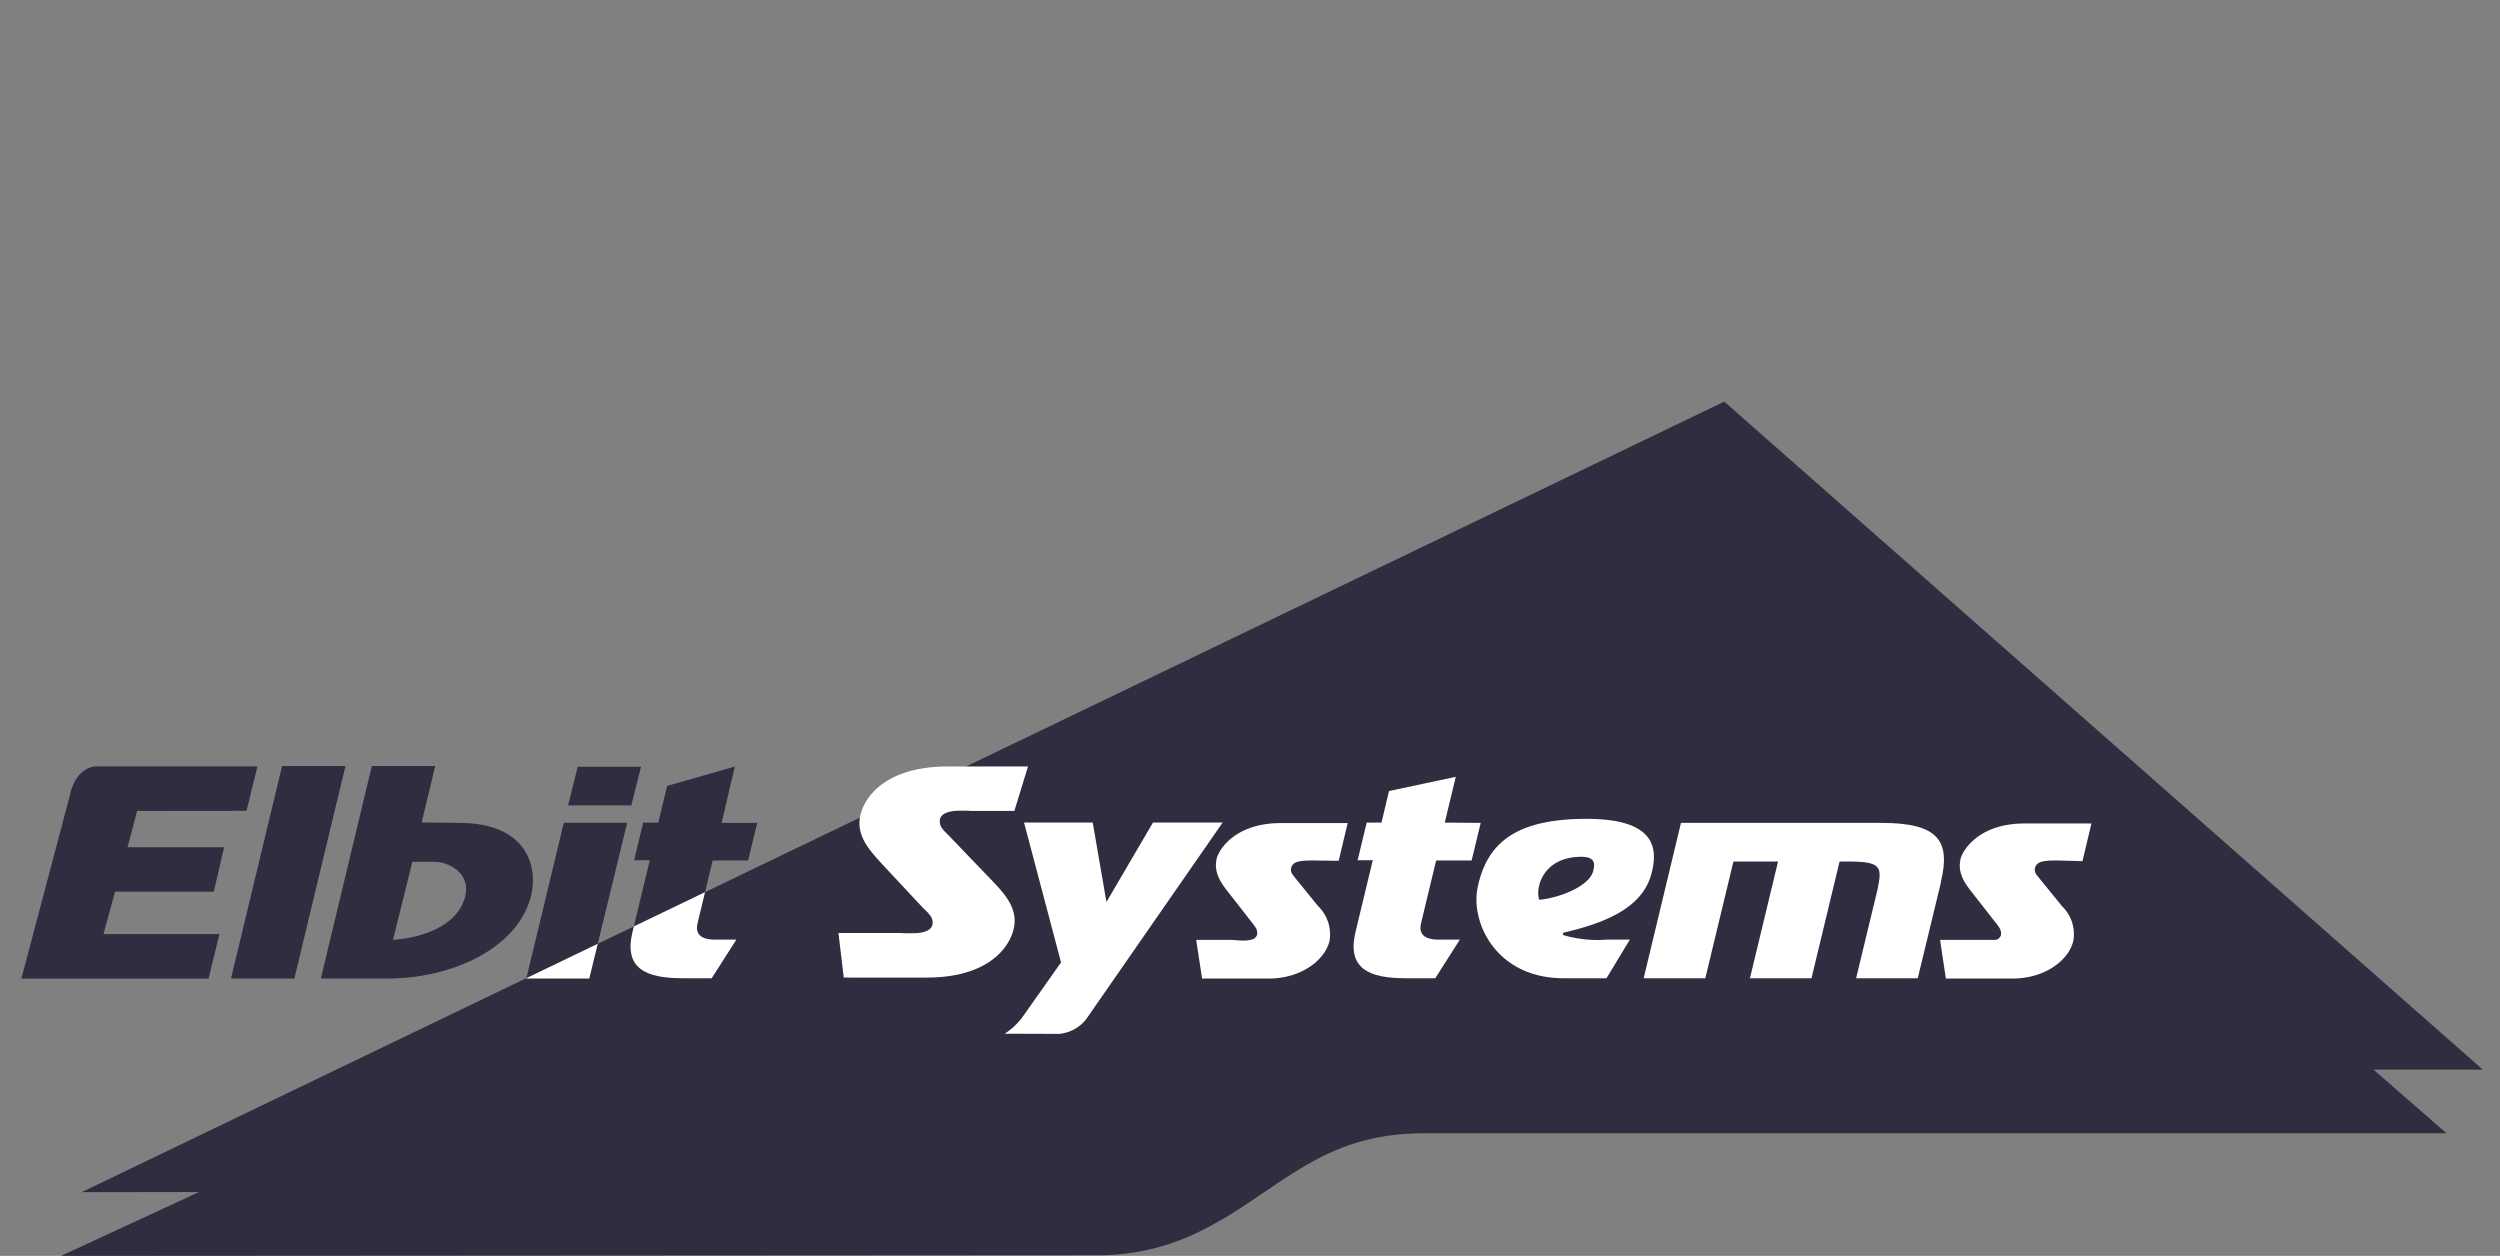 <svg id="Layer_1" data-name="Layer 1" xmlns="http://www.w3.org/2000/svg" xmlns:xlink="http://www.w3.org/1999/xlink" viewBox="0 0 258.78 130"><rect x="0" y="0" width="258.78" height="130" fill="#808080" stroke="none"/><defs><style>.cls-1{fill:none;}.cls-2{fill:#2f2e41;}.cls-3{fill:#fff;}.cls-4{clip-path:url(#clip-path);}</style><clipPath id="clip-path"><path id="path3071" class="cls-1" d="M178.48,41.57,8.46,123.4l105.31-.06c12,0,16.08-12.62,33.63-12.62H257Z"/></clipPath></defs><g id="g3059"><g id="g3065"><path id="path3067" class="cls-2" d="M147.42,117.31c-6.87,0-10.95,2.34-15.24,5.21-1.2.8-2.36,1.6-3.51,2.36a43.11,43.11,0,0,1-4.07,2.38,23.51,23.51,0,0,1-10.81,2.67L6.32,130,177.13,50.89l76.11,66.42Z"/></g><g id="g3069"><path id="path3071-2" data-name="path3071" class="cls-2" d="M178.48,41.57,8.46,123.4l105.31-.06c12,0,16.08-12.62,33.63-12.62H257Z"/></g><g id="g3073"><path id="path3075" class="cls-2" d="M14.2,83.94l-1,3.76h10l-1.07,4.6H11.91l-1.2,4.39h12l-1.12,4.61H2.21L7.28,82.15c.41-1.82,1.57-2.82,2.7-2.82H26.65l-1.13,4.6Z"/></g></g><g id="layer1"><g id="g3685"><g id="g3077"><path id="path3079" class="cls-2" d="M23.91,101.29l5.29-22h6.56l-5.29,22Z"/></g><g id="g3093"><path id="path3095" class="cls-2" d="M58.8,83.37l1-4h6.55l-1,4Zm-4.32,17.92,3.88-16.12h6.56L61,101.29Z"/></g><g id="g3105"><path id="path3107" class="cls-2" d="M78.38,85.18l-.94,3.89H73.77l-1.56,6.47c-.22.92.07,1.66,1.63,1.72h2.38l-2.55,4h-3c-3.82,0-6.11-1-5.2-4.79l1.79-7.43H65.64l.94-3.89h1.56l.92-3.8,7-2L74.7,85.18Z"/></g><g id="g3109"><path id="path3111" class="cls-3" d="M100.55,83.94a14,14,0,0,0-1.75,0c-.61.07-1.36.25-1.5.86a1.21,1.21,0,0,0,.26,1,3.25,3.25,0,0,0,.35.39l.34.34,4.34,4.52c1.5,1.55,2.83,3.06,2.33,5.14-.45,1.88-2.61,5-9,5H87.34l-.55-4.61h6.47a14.07,14.07,0,0,0,1.76,0c.61-.07,1.35-.25,1.5-.86a1.22,1.22,0,0,0-.27-1,3.17,3.17,0,0,0-.34-.39L95.56,94l-4.19-4.49c-1.46-1.58-2.8-3.08-2.3-5.17.46-1.88,2.62-5,9.06-5h8.28L105,83.94Z"/></g><g id="g3113"><path id="path3115" class="cls-3" d="M136,89.07c-1.41,0-2.19.07-2.36.8a.83.83,0,0,0,.13.61c.05.07.1.15.16.22l.14.18,2.39,2.94a4.05,4.05,0,0,1,1.16,3.58c-.48,2-2.95,3.89-6.27,3.89h-6.92l-.61-4h3.61c.26,0,.84.08,1.38.07a3.21,3.21,0,0,0,.79-.11.75.75,0,0,0,.53-.51,1.1,1.1,0,0,0-.25-.86c-.15-.23-.35-.46-.46-.61l-2.26-2.89c-.89-1.12-1.54-2.16-1.21-3.53.25-1,2-3.65,6.61-3.65h6.94l-.93,3.9Z"/></g><g id="g3117"><path id="path3119" class="cls-3" d="M153.27,85.18l-.94,3.89h-3.67l-1.56,6.47c-.22.92.07,1.66,1.63,1.72h2.38l-2.54,4h-3.06c-3.82,0-6.1-1-5.2-4.79l1.79-7.43h-1.57l.94-3.89H143l.78-3.27,6.91-1.47-1.14,4.74Z"/></g><g id="g3121"><path id="path3123" class="cls-3" d="M200.93,91.26l-2.42,10h-6.38l2.21-9.16c.47-2.27.45-2.87-2.62-2.92h-1.3l-2.91,12.08h-6.37l2.91-12.08h-4.62l-2.91,12.08h-6.38L174,85.18h20.77c5.89,0,7.15,1.88,6.14,6.08"/></g><g id="g3125"><path id="path3127" class="cls-3" d="M213,89.07c-1.42,0-2.19.07-2.36.8a.79.79,0,0,0,.13.61c0,.07.1.15.15.22l.15.18,2.39,2.94a4,4,0,0,1,1.15,3.58c-.47,2-2.94,3.89-6.27,3.89h-6.92l-.6-4h3.61c.26,0,1.94,0,2.17,0a.75.75,0,0,0,.53-.51,1.19,1.19,0,0,0-.25-.86c-.15-.23-.35-.46-.46-.61l-2.26-2.89c-.9-1.12-1.54-2.16-1.21-3.53.25-1,2-3.65,6.61-3.65h6.93l-.93,3.9Z"/></g><g id="g3129"><path id="path3131" class="cls-3" d="M104,107a7,7,0,0,0,1.83-1.71l4-5.67L106,85.14h7.11l1.42,8.23,4.82-8.23h7.21l-14.15,20.39a4.06,4.06,0,0,1-2.76,1.49Z"/></g><g id="g3133"><path id="path3135" class="cls-3" d="M163.69,88.69c-4.07,0-4.8,3.36-4.35,4.45,2-.18,5.09-1.35,5.56-2.92.2-.75.28-1.53-1.21-1.53m-1.78,8.13a12.58,12.58,0,0,0,4.46.44h2.34l-2.42,4h-4.44c-6.93,0-9.67-5.72-8.89-9.44.95-4.45,3.8-7.06,11.26-7.06,7.17,0,7.44,3.06,6.7,5.76-.94,3.42-4.68,5-9,6a.16.16,0,0,0-.14.15.16.16,0,0,0,.11.15"/></g></g></g><g id="g3083"><g id="g3089"><path id="path3091" class="cls-2" d="M41,97.26c3.52-.33,6.52-1.84,7.15-4.46s-2-3.59-3.07-3.59H42.68l-2,8.08Zm6.54-12.08c6.88,0,8.19,4.39,7.44,7.51-1.3,5.39-8.1,8.6-14.85,8.6H33.21l5.28-22h6.56l-1.4,5.84Z"/></g></g><g class="cls-4"><path id="path3095-2" data-name="path3095" class="cls-3" d="M58.8,83.37l1-4h6.55l-1,4Zm-4.32,17.92,3.88-16.12h6.56L61,101.29Z"/><path id="path3107-2" data-name="path3107" class="cls-3" d="M78.38,85.18l-.94,3.89H73.77l-1.56,6.47c-.22.92.07,1.66,1.63,1.72h2.38l-2.55,4h-3c-3.82,0-6.11-1-5.2-4.79l1.79-7.43H65.64l.94-3.89h1.56l.92-3.8,7-2L74.7,85.18Z"/></g></svg>